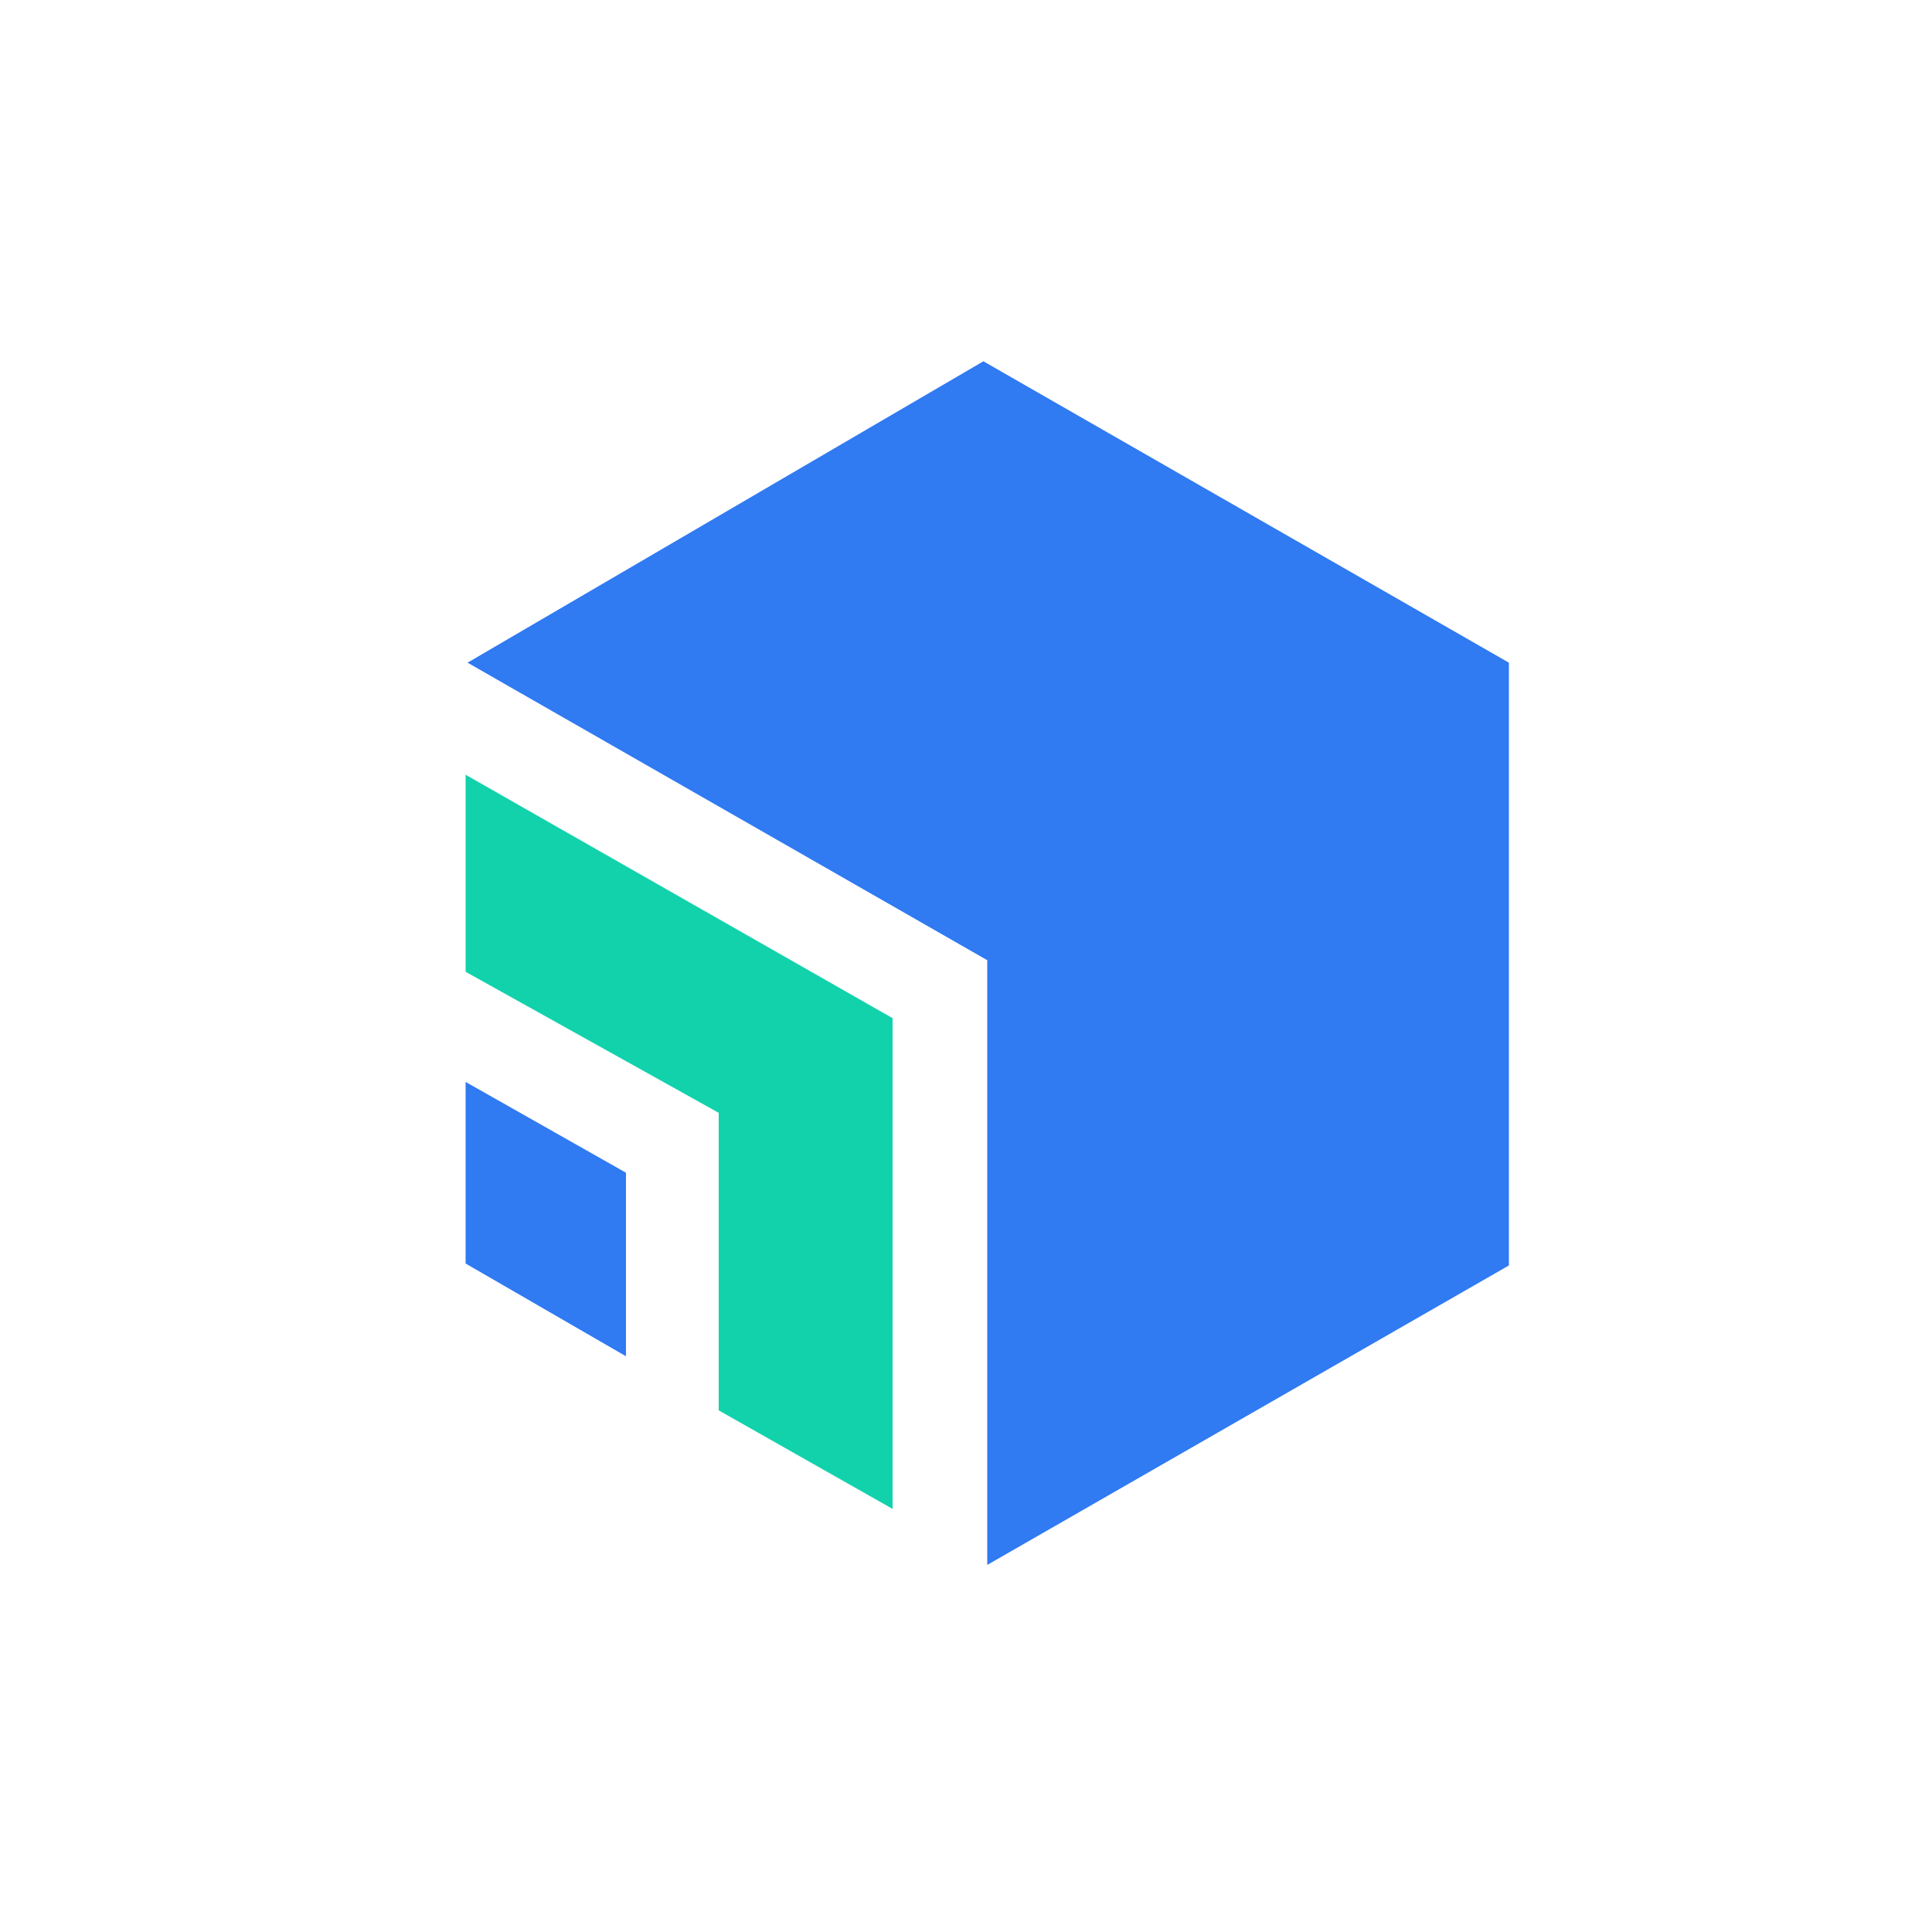 <?xml version="1.0" standalone="no"?>
<!DOCTYPE svg PUBLIC "-//W3C//DTD SVG 1.1//EN" "http://www.w3.org/Graphics/SVG/1.1/DTD/svg11.dtd">
<svg t="1689346320629" class="icon" viewBox="0 0 1024 1024" version="1.1" xmlns="http://www.w3.org/2000/svg" p-id="28432" xmlns:xlink="http://www.w3.org/1999/xlink" width="200" height="200">
<!--    <path d="M512 20.48c271.36 0 491.52 220.16 491.52 491.52S783.36 1003.52 512 1003.52 20.48 783.36 20.48 512 240.64 20.48 512 20.48m0-20.48C229.376 0 0 229.376 0 512s229.376 512 512 512 512-229.376 512-512S794.624 0 512 0z" fill="#555555" p-id="28433" data-spm-anchor-id="a313x.7781069.0.i26" class=""></path>-->
    <path d="M247.808 351.232l273.408-159.744 278.528 159.744v319.488L523.264 829.44V508.928z" fill="#307AF2" p-id="28434" data-spm-anchor-id="a313x.7781069.0.i21" class=""></path>
    <path d="M246.784 410.624v104.448l134.144 74.752V747.52l92.16 52.224V539.648z" fill="#12D2AC" p-id="28435" data-spm-anchor-id="a313x.7781069.0.i19" class=""></path>
    <path d="M246.784 573.44v96.256l84.992 49.152v-97.28z" fill="#307AF2" p-id="28436" data-spm-anchor-id="a313x.7781069.0.i20" class=""></path>
</svg>